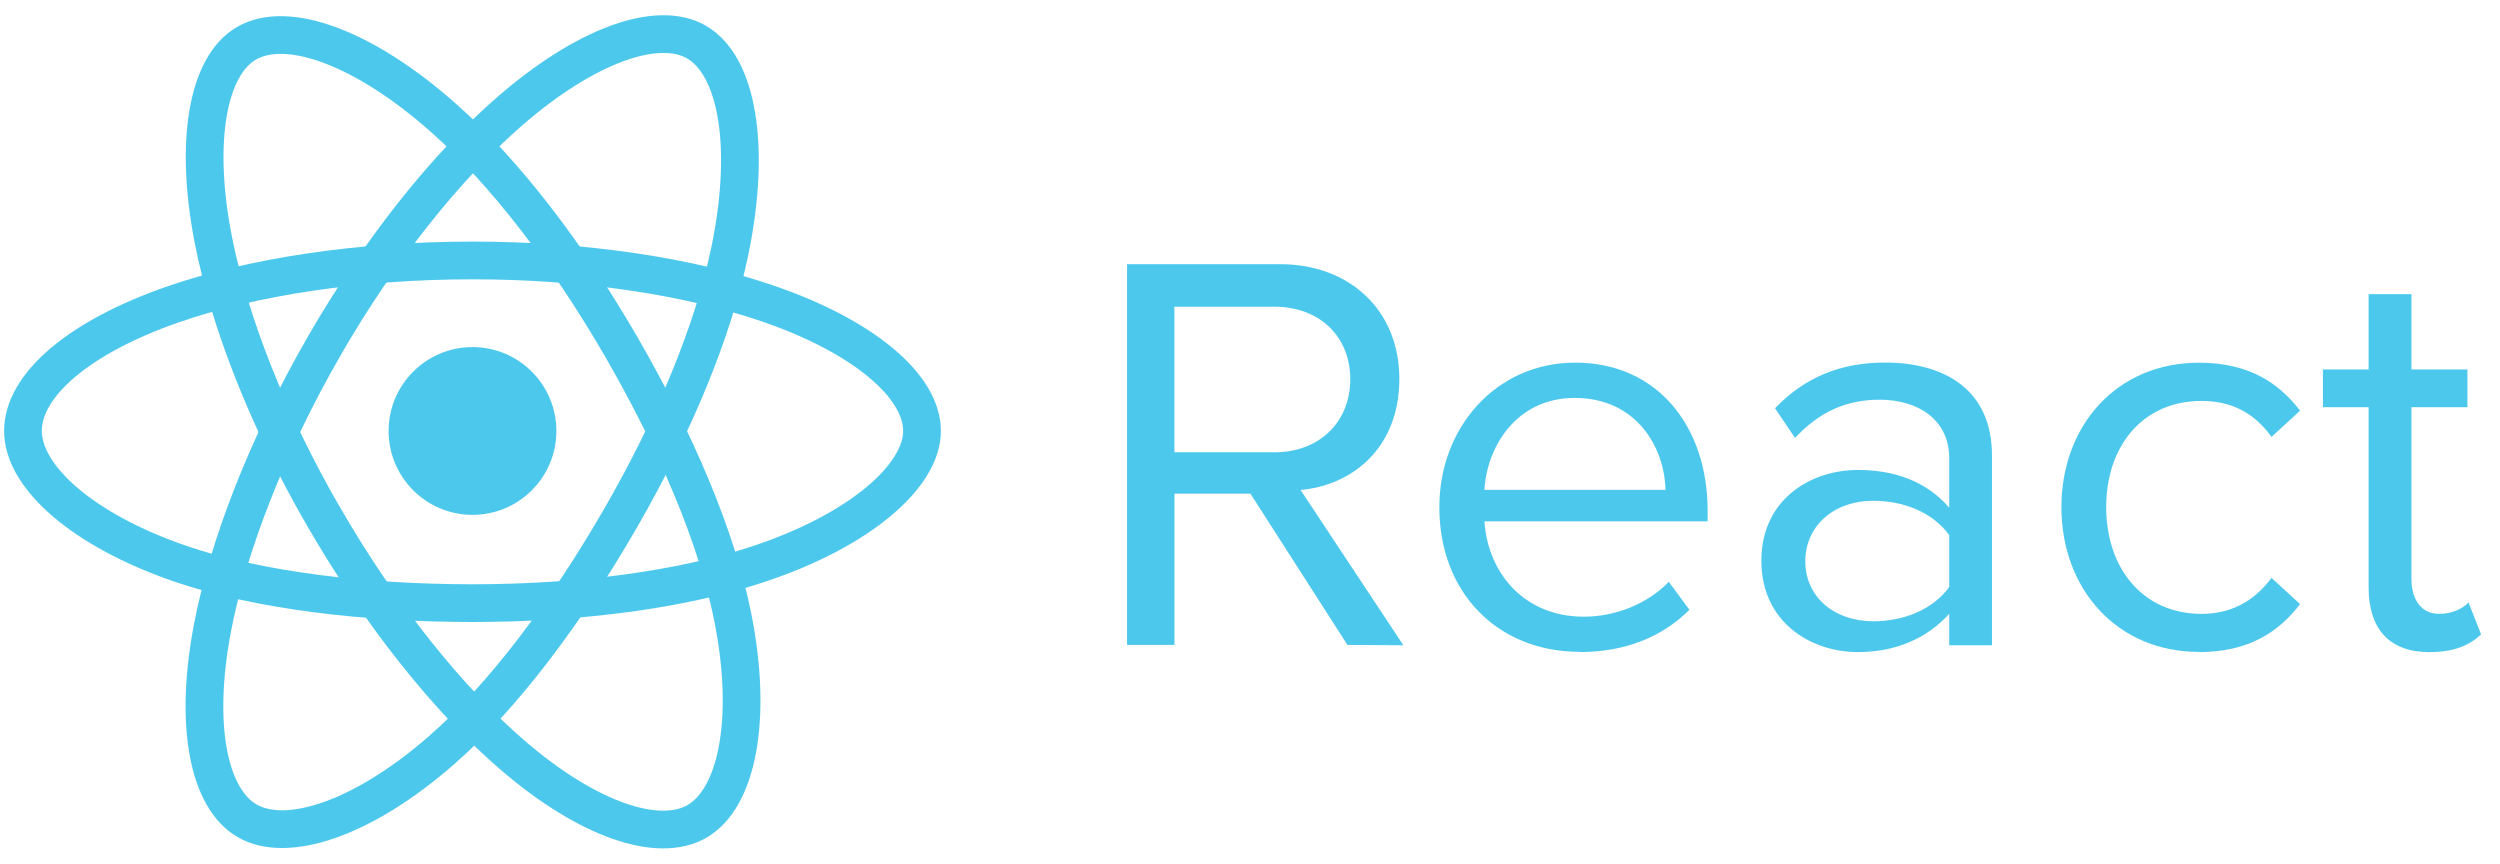 <svg width="110" height="38" viewBox="0 0 110 38" fill="none" xmlns="http://www.w3.org/2000/svg">
<path d="M20.79 22.654C22.828 22.654 24.481 21.001 24.481 18.963C24.481 16.924 22.828 15.272 20.79 15.272C18.752 15.272 17.099 16.924 17.099 18.963C17.099 21.001 18.752 22.654 20.79 22.654Z" fill="#4DC8ED"/>
<path d="M20.79 11.46C25.744 11.46 30.347 12.171 33.817 13.366C37.998 14.806 40.569 16.987 40.569 18.963C40.569 20.939 37.845 23.34 33.354 24.826C29.959 25.952 25.493 26.538 20.79 26.538C16.087 26.538 11.403 25.987 7.97 24.816C3.628 23.332 1.011 20.982 1.011 18.963C1.011 16.944 3.466 14.838 7.588 13.401C11.071 12.187 15.788 11.46 20.79 11.46V11.46Z" stroke="#4DC8ED" stroke-width="1.66" stroke-miterlimit="10"/>
<path d="M14.259 15.234C16.733 10.943 19.649 7.311 22.419 4.902C25.754 2 28.928 0.861 30.641 1.849C32.425 2.877 33.072 6.396 32.116 11.029C31.394 14.532 29.671 18.694 27.321 22.77C24.912 26.948 22.155 30.628 19.422 33.013C15.966 36.034 12.625 37.127 10.878 36.117C9.179 35.14 8.53 31.931 9.346 27.642C10.035 24.019 11.761 19.571 14.259 15.237V15.234Z" stroke="#4DC8ED" stroke-width="1.66" stroke-miterlimit="10"/>
<path d="M14.264 22.778C11.782 18.492 10.091 14.149 9.386 10.55C8.538 6.21 9.138 2.891 10.848 1.903C12.63 0.872 16.001 2.067 19.538 5.209C22.212 7.583 24.957 11.156 27.316 15.226C29.731 19.399 31.542 23.626 32.248 27.185C33.139 31.686 32.417 35.127 30.67 36.139C28.974 37.121 25.87 36.082 22.561 33.234C19.764 30.827 16.773 27.109 14.267 22.78L14.264 22.778Z" stroke="#4DC8ED" stroke-width="1.66" stroke-miterlimit="10"/>
<path fill-rule="evenodd" clip-rule="evenodd" d="M61.748 28.391L57.225 21.558C59.511 21.356 61.571 19.701 61.571 16.675C61.571 13.649 59.385 11.624 56.321 11.624H49.59V28.377H51.677V21.72H55.018L59.288 28.377L61.751 28.391H61.748ZM56.071 19.9H51.674V13.495H56.071C58.055 13.495 59.411 14.801 59.411 16.685C59.411 18.57 58.055 19.902 56.071 19.902V19.9ZM69.51 28.69C71.494 28.69 73.128 28.035 74.334 26.832L73.429 25.602C72.474 26.582 71.068 27.134 69.687 27.134C67.076 27.134 65.466 25.225 65.315 22.939H75.136V22.463C75.136 18.82 72.974 15.956 69.308 15.956C65.84 15.956 63.331 18.796 63.331 22.312C63.331 26.105 65.918 28.681 69.51 28.681V28.692V28.69ZM73.279 21.555H65.315C65.415 19.698 66.696 17.509 69.284 17.509C72.048 17.509 73.252 19.746 73.279 21.555ZM87.647 28.388V20.048C87.647 17.108 85.512 15.953 82.949 15.953C80.965 15.953 79.406 16.607 78.1 17.964L78.981 19.27C80.06 18.115 81.242 17.587 82.698 17.587C84.456 17.587 85.765 18.516 85.765 20.15V22.336C84.785 21.206 83.404 20.678 81.745 20.678C79.686 20.678 77.5 21.959 77.5 24.673C77.5 27.387 79.686 28.692 81.745 28.692C83.379 28.692 84.761 28.113 85.765 27.01V28.391H87.647V28.388ZM82.424 27.335C80.666 27.335 79.433 26.232 79.433 24.697C79.433 23.163 80.663 22.035 82.424 22.035C83.756 22.035 85.035 22.538 85.765 23.542V25.828C85.035 26.832 83.754 27.335 82.424 27.335V27.335ZM96.757 28.692C98.967 28.692 100.273 27.788 101.204 26.582L99.947 25.427C99.142 26.506 98.114 27.01 96.867 27.01C94.28 27.01 92.673 24.999 92.673 22.312C92.673 19.625 94.28 17.641 96.867 17.641C98.124 17.641 99.153 18.118 99.947 19.224L101.204 18.069C100.275 16.863 98.967 15.959 96.757 15.959C93.138 15.959 90.702 18.723 90.702 22.315C90.702 25.906 93.138 28.684 96.757 28.684V28.692V28.692ZM106.906 28.692C108.01 28.692 108.691 28.367 109.168 27.914L108.616 26.506C108.365 26.784 107.873 27.01 107.334 27.01C106.505 27.01 106.104 26.355 106.104 25.451V17.916H108.567V16.257H106.104V12.941H104.219V16.257H102.208V17.916H104.219V25.855C104.219 27.664 105.124 28.695 106.909 28.695L106.906 28.692Z" fill="#4DC8ED"/>
</svg>
